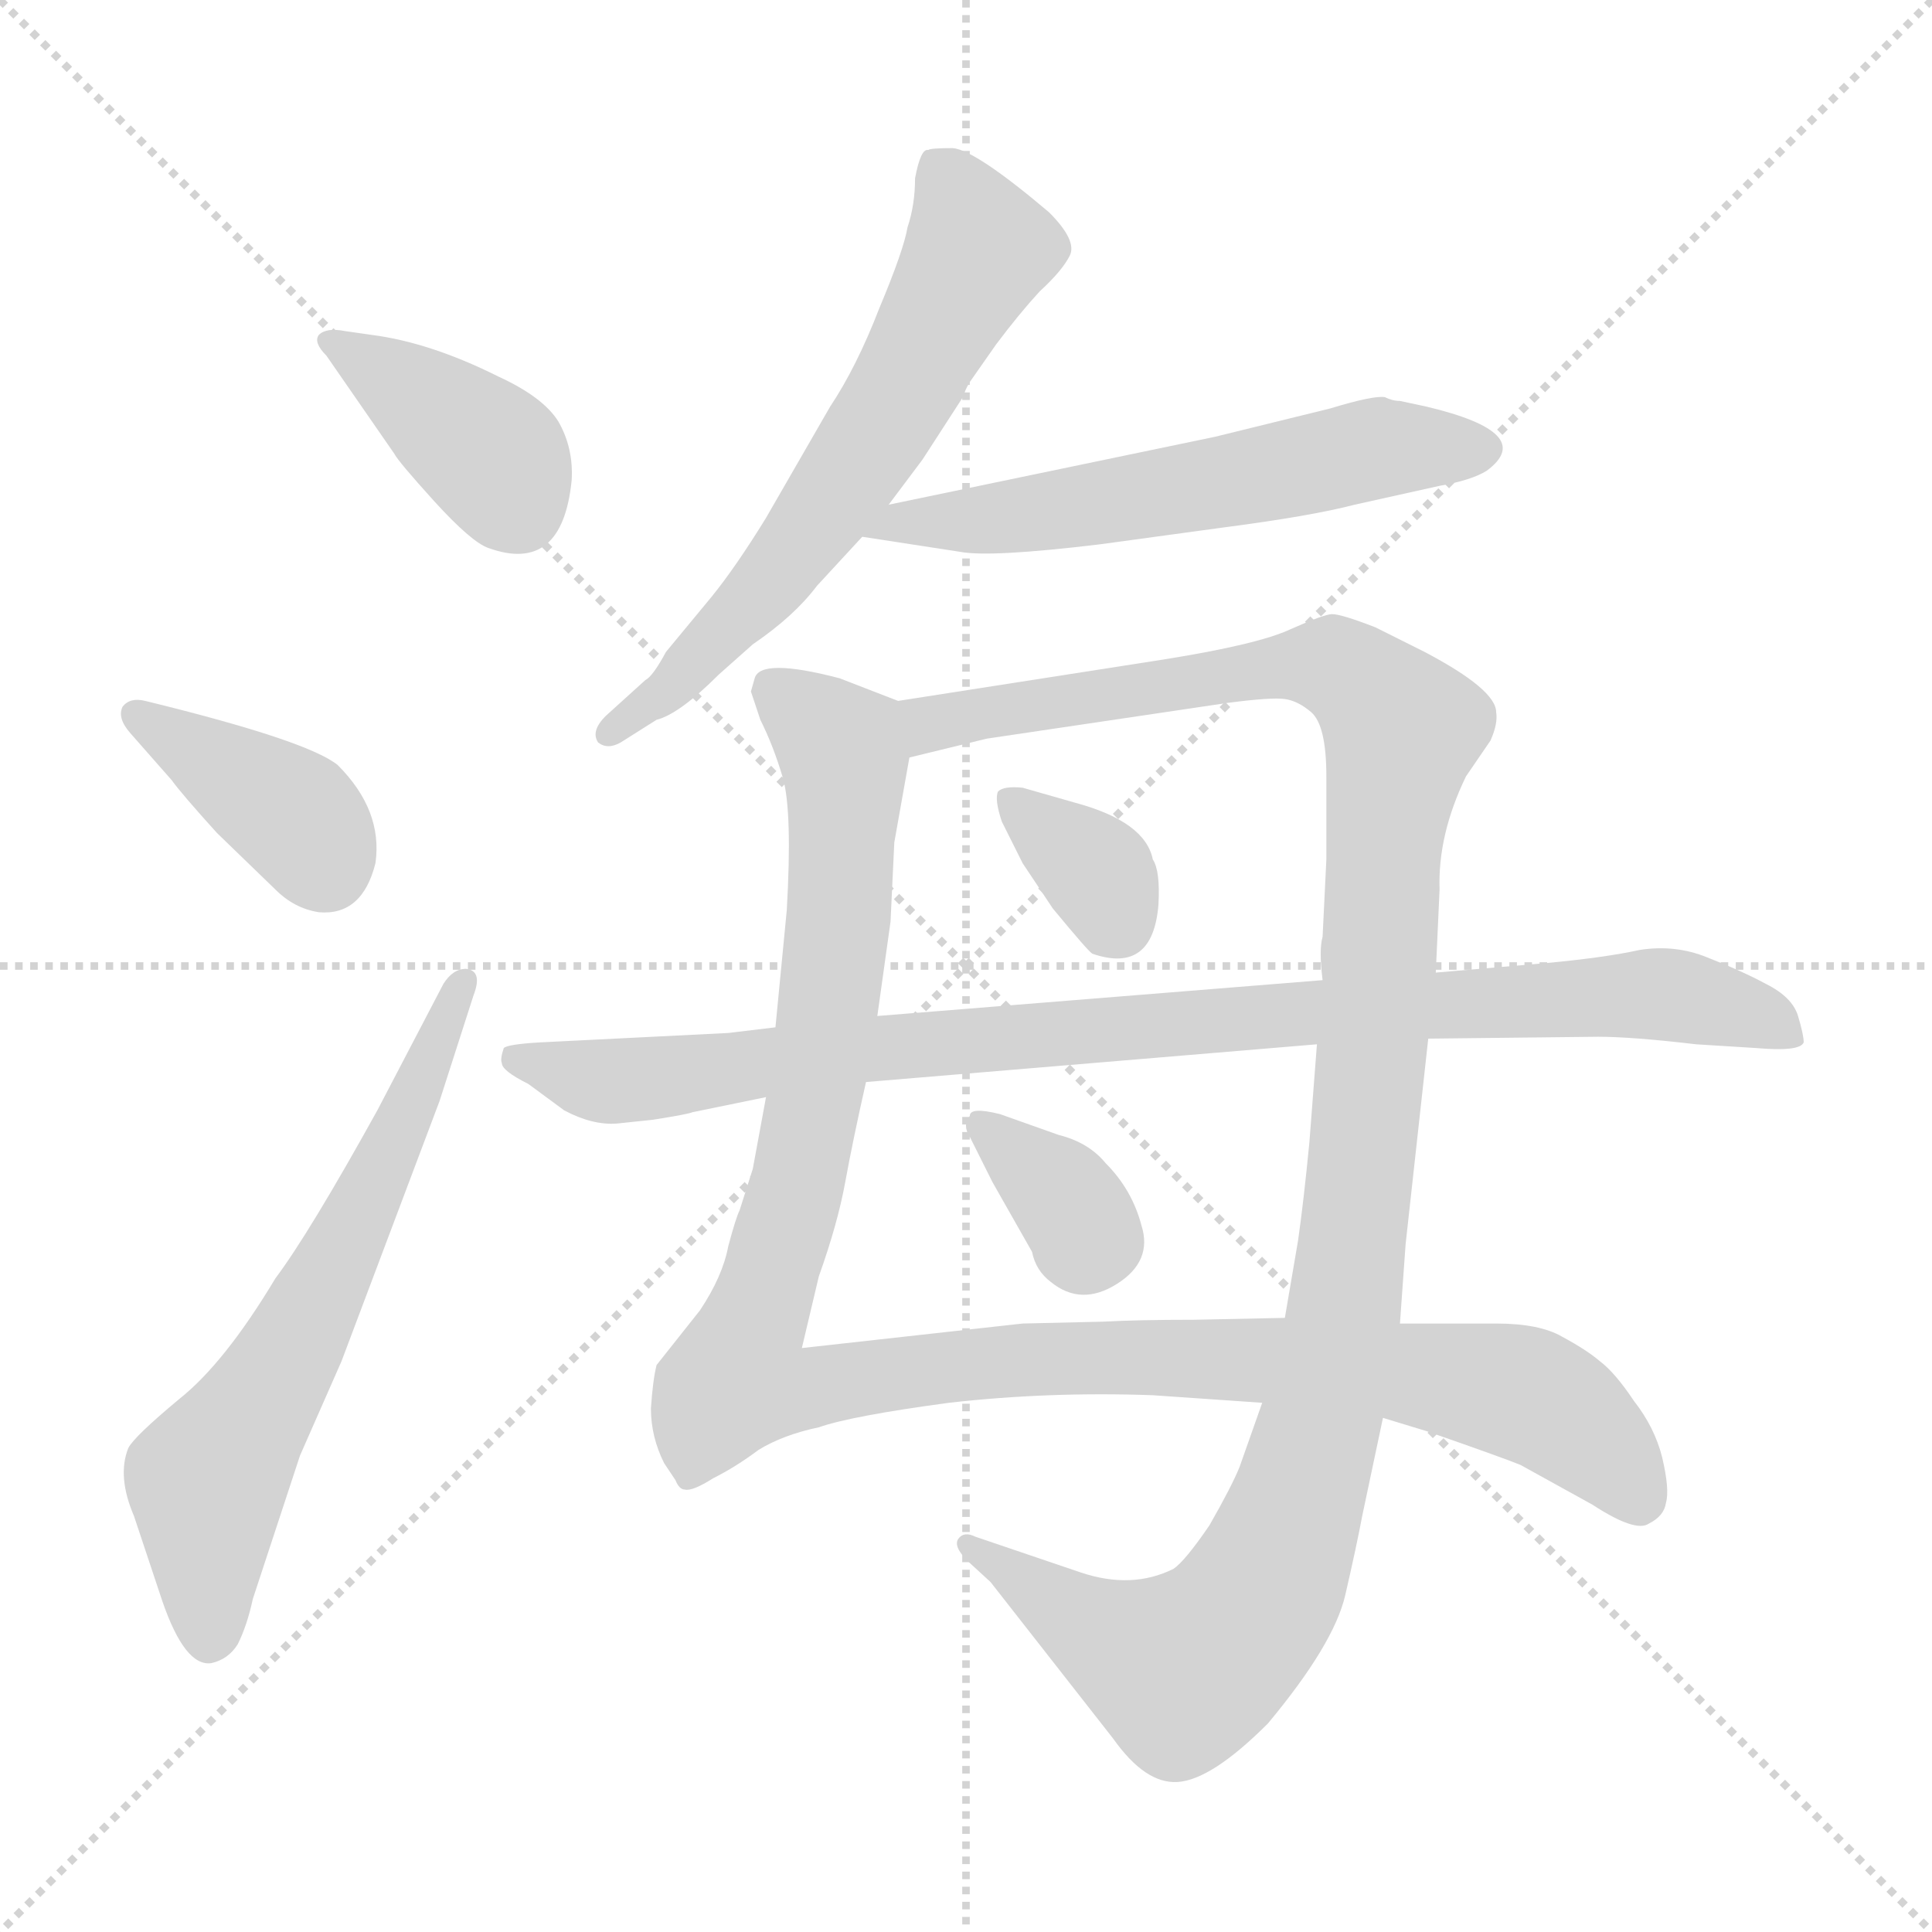 <svg xmlns="http://www.w3.org/2000/svg" version="1.1" viewBox="0 0 1024 1024">
  <g stroke="lightgray" stroke-dasharray="1,1" stroke-width="1" transform="scale(4, 4)">
    <line x1="0" y1="0" x2="256" y2="256" />
    <line x1="256" y1="0" x2="0" y2="256" />
    <line x1="128" y1="0" x2="128" y2="256" />
    <line x1="0" y1="128" x2="256" y2="128" />
  </g>
  <g transform="scale(1.0, -1.0) translate(0.0, -803.50)">
    <style type="text/css">
      
        @keyframes keyframes0 {
          from {
            stroke: blue;
            stroke-dashoffset: 390;
            stroke-width: 128;
          }
          56% {
            animation-timing-function: step-end;
            stroke: blue;
            stroke-dashoffset: 0;
            stroke-width: 128;
          }
          to {
            stroke: black;
            stroke-width: 1024;
          }
        }
        #make-me-a-hanzi-animation-0 {
          animation: keyframes0 0.567s both;
          animation-delay: 0s;
          animation-timing-function: linear;
        }
      
        @keyframes keyframes1 {
          from {
            stroke: blue;
            stroke-dashoffset: 386;
            stroke-width: 128;
          }
          56% {
            animation-timing-function: step-end;
            stroke: blue;
            stroke-dashoffset: 0;
            stroke-width: 128;
          }
          to {
            stroke: black;
            stroke-width: 1024;
          }
        }
        #make-me-a-hanzi-animation-1 {
          animation: keyframes1 0.564s both;
          animation-delay: 0.567s;
          animation-timing-function: linear;
        }
      
        @keyframes keyframes2 {
          from {
            stroke: blue;
            stroke-dashoffset: 636;
            stroke-width: 128;
          }
          67% {
            animation-timing-function: step-end;
            stroke: blue;
            stroke-dashoffset: 0;
            stroke-width: 128;
          }
          to {
            stroke: black;
            stroke-width: 1024;
          }
        }
        #make-me-a-hanzi-animation-2 {
          animation: keyframes2 0.768s both;
          animation-delay: 1.132s;
          animation-timing-function: linear;
        }
      
        @keyframes keyframes3 {
          from {
            stroke: blue;
            stroke-dashoffset: 626;
            stroke-width: 128;
          }
          67% {
            animation-timing-function: step-end;
            stroke: blue;
            stroke-dashoffset: 0;
            stroke-width: 128;
          }
          to {
            stroke: black;
            stroke-width: 1024;
          }
        }
        #make-me-a-hanzi-animation-3 {
          animation: keyframes3 0.759s both;
          animation-delay: 1.899s;
          animation-timing-function: linear;
        }
      
        @keyframes keyframes4 {
          from {
            stroke: blue;
            stroke-dashoffset: 581;
            stroke-width: 128;
          }
          65% {
            animation-timing-function: step-end;
            stroke: blue;
            stroke-dashoffset: 0;
            stroke-width: 128;
          }
          to {
            stroke: black;
            stroke-width: 1024;
          }
        }
        #make-me-a-hanzi-animation-4 {
          animation: keyframes4 0.723s both;
          animation-delay: 2.659s;
          animation-timing-function: linear;
        }
      
        @keyframes keyframes5 {
          from {
            stroke: blue;
            stroke-dashoffset: 1148;
            stroke-width: 128;
          }
          79% {
            animation-timing-function: step-end;
            stroke: blue;
            stroke-dashoffset: 0;
            stroke-width: 128;
          }
          to {
            stroke: black;
            stroke-width: 1024;
          }
        }
        #make-me-a-hanzi-animation-5 {
          animation: keyframes5 1.184s both;
          animation-delay: 3.381s;
          animation-timing-function: linear;
        }
      
        @keyframes keyframes6 {
          from {
            stroke: blue;
            stroke-dashoffset: 1188;
            stroke-width: 128;
          }
          79% {
            animation-timing-function: step-end;
            stroke: blue;
            stroke-dashoffset: 0;
            stroke-width: 128;
          }
          to {
            stroke: black;
            stroke-width: 1024;
          }
        }
        #make-me-a-hanzi-animation-6 {
          animation: keyframes6 1.217s both;
          animation-delay: 4.566s;
          animation-timing-function: linear;
        }
      
        @keyframes keyframes7 {
          from {
            stroke: blue;
            stroke-dashoffset: 344;
            stroke-width: 128;
          }
          53% {
            animation-timing-function: step-end;
            stroke: blue;
            stroke-dashoffset: 0;
            stroke-width: 128;
          }
          to {
            stroke: black;
            stroke-width: 1024;
          }
        }
        #make-me-a-hanzi-animation-7 {
          animation: keyframes7 0.53s both;
          animation-delay: 5.782s;
          animation-timing-function: linear;
        }
      
        @keyframes keyframes8 {
          from {
            stroke: blue;
            stroke-dashoffset: 343;
            stroke-width: 128;
          }
          53% {
            animation-timing-function: step-end;
            stroke: blue;
            stroke-dashoffset: 0;
            stroke-width: 128;
          }
          to {
            stroke: black;
            stroke-width: 1024;
          }
        }
        #make-me-a-hanzi-animation-8 {
          animation: keyframes8 0.529s both;
          animation-delay: 6.312s;
          animation-timing-function: linear;
        }
      
        @keyframes keyframes9 {
          from {
            stroke: blue;
            stroke-dashoffset: 940;
            stroke-width: 128;
          }
          75% {
            animation-timing-function: step-end;
            stroke: blue;
            stroke-dashoffset: 0;
            stroke-width: 128;
          }
          to {
            stroke: black;
            stroke-width: 1024;
          }
        }
        #make-me-a-hanzi-animation-9 {
          animation: keyframes9 1.015s both;
          animation-delay: 6.841s;
          animation-timing-function: linear;
        }
      
    </style>
    
      <path d="M 197 626 L 183 628 Q 173 630 169 626 Q 166 622 173 615 L 209 563 Q 211 559 230 538 Q 250 516 259 513 Q 298 499 303 549 Q 304 566 296 580 Q 288 593 264 604 Q 228 622 197 626 Z" fill="lightgray" />
    
      <path d="M 69 415 L 91 390 Q 96 383 115 362 L 146 332 Q 156 322 169 320 Q 192 318 199 346 Q 203 374 179 398 Q 163 411 77 432 Q 69 434 65 429 Q 62 423 69 415 Z" fill="lightgray" />
    
      <path d="M 235 282 L 200 215 Q 164 150 146 126 Q 119 81 95 62 Q 71 42 68 36 Q 62 21 71 0 L 86 -45 Q 98 -80 112 -78 Q 121 -76 126 -68 Q 131 -58 134 -44 L 159 32 L 181 82 L 233 220 L 251 276 Q 256 289 247 290 Q 240 290 235 282 Z" fill="lightgray" />
    
      <path d="M 485 709 Q 485 695 481 683 Q 479 671 466 640 Q 454 609 440 588 L 406 529 Q 390 503 377 487 L 353 458 Q 346 445 342 443 L 321 424 Q 313 416 317 410 Q 322 406 329 410 L 348 422 Q 360 425 381 446 L 399 462 Q 421 477 433 493 L 457 519 L 471 536 L 489 560 L 511 594 Q 511 596 514 601 L 528 621 Q 540 637 551 649 Q 563 660 567 668 Q 571 676 556 691 Q 517 724 505 725 Q 493 725 492 724 Q 488 725 485 709 Z" fill="lightgray" />
    
      <path d="M 457 519 L 509 511 Q 525 508 583 515 L 649 524 Q 695 530 718 536 L 763 546 Q 780 549 788 554 Q 815 574 756 588 L 742 591 Q 738 591 734 593 Q 728 594 705 587 L 644 572 L 471 536 C 442 530 427 524 457 519 Z" fill="lightgray" />
    
      <path d="M 476 432 L 445 444 Q 403 455 400 444 L 398 437 L 403 422 Q 410 408 415 391 Q 420 373 417 321 L 411 259 L 406 222 L 399 184 L 392 162 Q 390 158 386 143 Q 383 127 371 109 L 348 80 Q 346 72 345 57 Q 345 42 352 28 L 358 19 Q 360 14 363 14 Q 367 13 378 20 Q 390 26 402 35 Q 415 43 434 47 Q 451 53 503 60 Q 556 66 611 64 L 669 60 L 733 52 L 756 45 Q 799 30 806 27 L 844 6 Q 867 -9 874 -4 Q 882 0 883 7 Q 885 14 881 31 Q 877 47 866 61 Q 856 76 848 82 Q 841 88 828 95 Q 816 102 793 102 L 742 102 L 681 105 L 633 104 Q 603 104 585 103 L 542 102 L 425 89 L 434 127 Q 444 155 448 177 Q 452 199 459 230 L 465 265 L 472 315 L 474 357 L 482 402 C 487 428 487 428 476 432 Z" fill="lightgray" />
    
      <path d="M 761 288 L 763 332 Q 762 361 777 392 L 790 411 Q 794 420 793 426 Q 793 438 755 458 L 729 471 Q 711 478 706 478 Q 702 478 684 470 Q 667 462 617 454 L 476 432 C 446 427 453 395 482 402 L 523 412 L 651 431 Q 674 434 681 433 Q 688 432 695 426 Q 703 419 703 392 L 703 348 L 701 307 Q 699 300 701 284 L 698 250 L 694 198 Q 691 167 688 146 L 681 105 L 669 60 L 657 26 Q 653 16 641 -5 Q 628 -24 622 -28 Q 600 -39 573 -30 L 517 -11 Q 511 -8 508 -12 Q 505 -16 513 -24 L 525 -35 L 590 -118 Q 607 -142 624 -141 Q 642 -140 672 -110 Q 707 -68 713 -42 Q 719 -16 722 0 L 733 52 L 742 102 L 745 144 L 757 253 L 761 288 Z" fill="lightgray" />
    
      <path d="M 531 368 L 542 346 L 558 322 Q 577 299 579 298 Q 611 287 614 324 Q 615 342 611 348 Q 607 368 570 378 L 542 386 Q 532 387 529 384 Q 527 380 531 368 Z" fill="lightgray" />
    
      <path d="M 561 202 L 530 213 Q 514 217 514 212 Q 510 207 514 201 L 526 177 L 547 140 Q 549 130 557 124 Q 573 111 592 123 Q 611 135 605 154 Q 600 173 586 187 Q 577 198 561 202 Z" fill="lightgray" />
    
      <path d="M 819 293 L 761 288 L 701 284 L 465 265 L 411 259 L 386 256 L 286 251 Q 269 250 267 248 Q 265 242 266 240 Q 266 236 280 229 L 299 215 Q 314 207 327 208 L 346 210 Q 365 213 367 214 L 406 222 L 459 230 L 698 250 L 757 253 L 847 254 Q 865 254 899 250 L 931 248 Q 954 246 956 251 Q 956 255 953 265 Q 950 275 936 282 Q 923 289 905 296 Q 888 303 869 300 Q 851 296 819 293 Z" fill="lightgray" />
    
    
      <clipPath id="make-me-a-hanzi-clip-0">
        <path d="M 197 626 L 183 628 Q 173 630 169 626 Q 166 622 173 615 L 209 563 Q 211 559 230 538 Q 250 516 259 513 Q 298 499 303 549 Q 304 566 296 580 Q 288 593 264 604 Q 228 622 197 626 Z" />
      </clipPath>
      <path clip-path="url(#make-me-a-hanzi-clip-0)" d="M 177 623 L 261 562 L 274 535" fill="none" id="make-me-a-hanzi-animation-0" stroke-dasharray="262 524" stroke-linecap="round" />
    
      <clipPath id="make-me-a-hanzi-clip-1">
        <path d="M 69 415 L 91 390 Q 96 383 115 362 L 146 332 Q 156 322 169 320 Q 192 318 199 346 Q 203 374 179 398 Q 163 411 77 432 Q 69 434 65 429 Q 62 423 69 415 Z" />
      </clipPath>
      <path clip-path="url(#make-me-a-hanzi-clip-1)" d="M 73 424 L 158 370 L 172 344" fill="none" id="make-me-a-hanzi-animation-1" stroke-dasharray="258 516" stroke-linecap="round" />
    
      <clipPath id="make-me-a-hanzi-clip-2">
        <path d="M 235 282 L 200 215 Q 164 150 146 126 Q 119 81 95 62 Q 71 42 68 36 Q 62 21 71 0 L 86 -45 Q 98 -80 112 -78 Q 121 -76 126 -68 Q 131 -58 134 -44 L 159 32 L 181 82 L 233 220 L 251 276 Q 256 289 247 290 Q 240 290 235 282 Z" />
      </clipPath>
      <path clip-path="url(#make-me-a-hanzi-clip-2)" d="M 111 -65 L 110 18 L 160 98 L 244 282" fill="none" id="make-me-a-hanzi-animation-2" stroke-dasharray="508 1016" stroke-linecap="round" />
    
      <clipPath id="make-me-a-hanzi-clip-3">
        <path d="M 485 709 Q 485 695 481 683 Q 479 671 466 640 Q 454 609 440 588 L 406 529 Q 390 503 377 487 L 353 458 Q 346 445 342 443 L 321 424 Q 313 416 317 410 Q 322 406 329 410 L 348 422 Q 360 425 381 446 L 399 462 Q 421 477 433 493 L 457 519 L 471 536 L 489 560 L 511 594 Q 511 596 514 601 L 528 621 Q 540 637 551 649 Q 563 660 567 668 Q 571 676 556 691 Q 517 724 505 725 Q 493 725 492 724 Q 488 725 485 709 Z" />
      </clipPath>
      <path clip-path="url(#make-me-a-hanzi-clip-3)" d="M 499 712 L 514 687 L 517 669 L 483 604 L 403 489 L 353 437 L 323 416" fill="none" id="make-me-a-hanzi-animation-3" stroke-dasharray="498 996" stroke-linecap="round" />
    
      <clipPath id="make-me-a-hanzi-clip-4">
        <path d="M 457 519 L 509 511 Q 525 508 583 515 L 649 524 Q 695 530 718 536 L 763 546 Q 780 549 788 554 Q 815 574 756 588 L 742 591 Q 738 591 734 593 Q 728 594 705 587 L 644 572 L 471 536 C 442 530 427 524 457 519 Z" />
      </clipPath>
      <path clip-path="url(#make-me-a-hanzi-clip-4)" d="M 464 520 L 474 526 L 551 531 L 731 566 L 784 566" fill="none" id="make-me-a-hanzi-animation-4" stroke-dasharray="453 906" stroke-linecap="round" />
    
      <clipPath id="make-me-a-hanzi-clip-5">
        <path d="M 476 432 L 445 444 Q 403 455 400 444 L 398 437 L 403 422 Q 410 408 415 391 Q 420 373 417 321 L 411 259 L 406 222 L 399 184 L 392 162 Q 390 158 386 143 Q 383 127 371 109 L 348 80 Q 346 72 345 57 Q 345 42 352 28 L 358 19 Q 360 14 363 14 Q 367 13 378 20 Q 390 26 402 35 Q 415 43 434 47 Q 451 53 503 60 Q 556 66 611 64 L 669 60 L 733 52 L 756 45 Q 799 30 806 27 L 844 6 Q 867 -9 874 -4 Q 882 0 883 7 Q 885 14 881 31 Q 877 47 866 61 Q 856 76 848 82 Q 841 88 828 95 Q 816 102 793 102 L 742 102 L 681 105 L 633 104 Q 603 104 585 103 L 542 102 L 425 89 L 434 127 Q 444 155 448 177 Q 452 199 459 230 L 465 265 L 472 315 L 474 357 L 482 402 C 487 428 487 428 476 432 Z" />
      </clipPath>
      <path clip-path="url(#make-me-a-hanzi-clip-5)" d="M 410 437 L 446 407 L 446 337 L 423 176 L 390 72 L 423 67 L 550 84 L 733 78 L 810 64 L 845 40 L 869 10" fill="none" id="make-me-a-hanzi-animation-5" stroke-dasharray="1020 2040" stroke-linecap="round" />
    
      <clipPath id="make-me-a-hanzi-clip-6">
        <path d="M 761 288 L 763 332 Q 762 361 777 392 L 790 411 Q 794 420 793 426 Q 793 438 755 458 L 729 471 Q 711 478 706 478 Q 702 478 684 470 Q 667 462 617 454 L 476 432 C 446 427 453 395 482 402 L 523 412 L 651 431 Q 674 434 681 433 Q 688 432 695 426 Q 703 419 703 392 L 703 348 L 701 307 Q 699 300 701 284 L 698 250 L 694 198 Q 691 167 688 146 L 681 105 L 669 60 L 657 26 Q 653 16 641 -5 Q 628 -24 622 -28 Q 600 -39 573 -30 L 517 -11 Q 511 -8 508 -12 Q 505 -16 513 -24 L 525 -35 L 590 -118 Q 607 -142 624 -141 Q 642 -140 672 -110 Q 707 -68 713 -42 Q 719 -16 722 0 L 733 52 L 742 102 L 745 144 L 757 253 L 761 288 Z" />
      </clipPath>
      <path clip-path="url(#make-me-a-hanzi-clip-6)" d="M 487 411 L 493 420 L 517 426 L 687 451 L 713 448 L 743 417 L 713 111 L 690 14 L 668 -41 L 654 -61 L 625 -81 L 579 -60 L 513 -17" fill="none" id="make-me-a-hanzi-animation-6" stroke-dasharray="1060 2120" stroke-linecap="round" />
    
      <clipPath id="make-me-a-hanzi-clip-7">
        <path d="M 531 368 L 542 346 L 558 322 Q 577 299 579 298 Q 611 287 614 324 Q 615 342 611 348 Q 607 368 570 378 L 542 386 Q 532 387 529 384 Q 527 380 531 368 Z" />
      </clipPath>
      <path clip-path="url(#make-me-a-hanzi-clip-7)" d="M 536 380 L 582 341 L 590 315" fill="none" id="make-me-a-hanzi-animation-7" stroke-dasharray="216 432" stroke-linecap="round" />
    
      <clipPath id="make-me-a-hanzi-clip-8">
        <path d="M 561 202 L 530 213 Q 514 217 514 212 Q 510 207 514 201 L 526 177 L 547 140 Q 549 130 557 124 Q 573 111 592 123 Q 611 135 605 154 Q 600 173 586 187 Q 577 198 561 202 Z" />
      </clipPath>
      <path clip-path="url(#make-me-a-hanzi-clip-8)" d="M 521 207 L 583 146" fill="none" id="make-me-a-hanzi-animation-8" stroke-dasharray="215 430" stroke-linecap="round" />
    
      <clipPath id="make-me-a-hanzi-clip-9">
        <path d="M 819 293 L 761 288 L 701 284 L 465 265 L 411 259 L 386 256 L 286 251 Q 269 250 267 248 Q 265 242 266 240 Q 266 236 280 229 L 299 215 Q 314 207 327 208 L 346 210 Q 365 213 367 214 L 406 222 L 459 230 L 698 250 L 757 253 L 847 254 Q 865 254 899 250 L 931 248 Q 954 246 956 251 Q 956 255 953 265 Q 950 275 936 282 Q 923 289 905 296 Q 888 303 869 300 Q 851 296 819 293 Z" />
      </clipPath>
      <path clip-path="url(#make-me-a-hanzi-clip-9)" d="M 272 243 L 314 231 L 350 232 L 490 251 L 868 277 L 923 268 L 949 257" fill="none" id="make-me-a-hanzi-animation-9" stroke-dasharray="812 1624" stroke-linecap="round" />
    
  </g>
</svg>